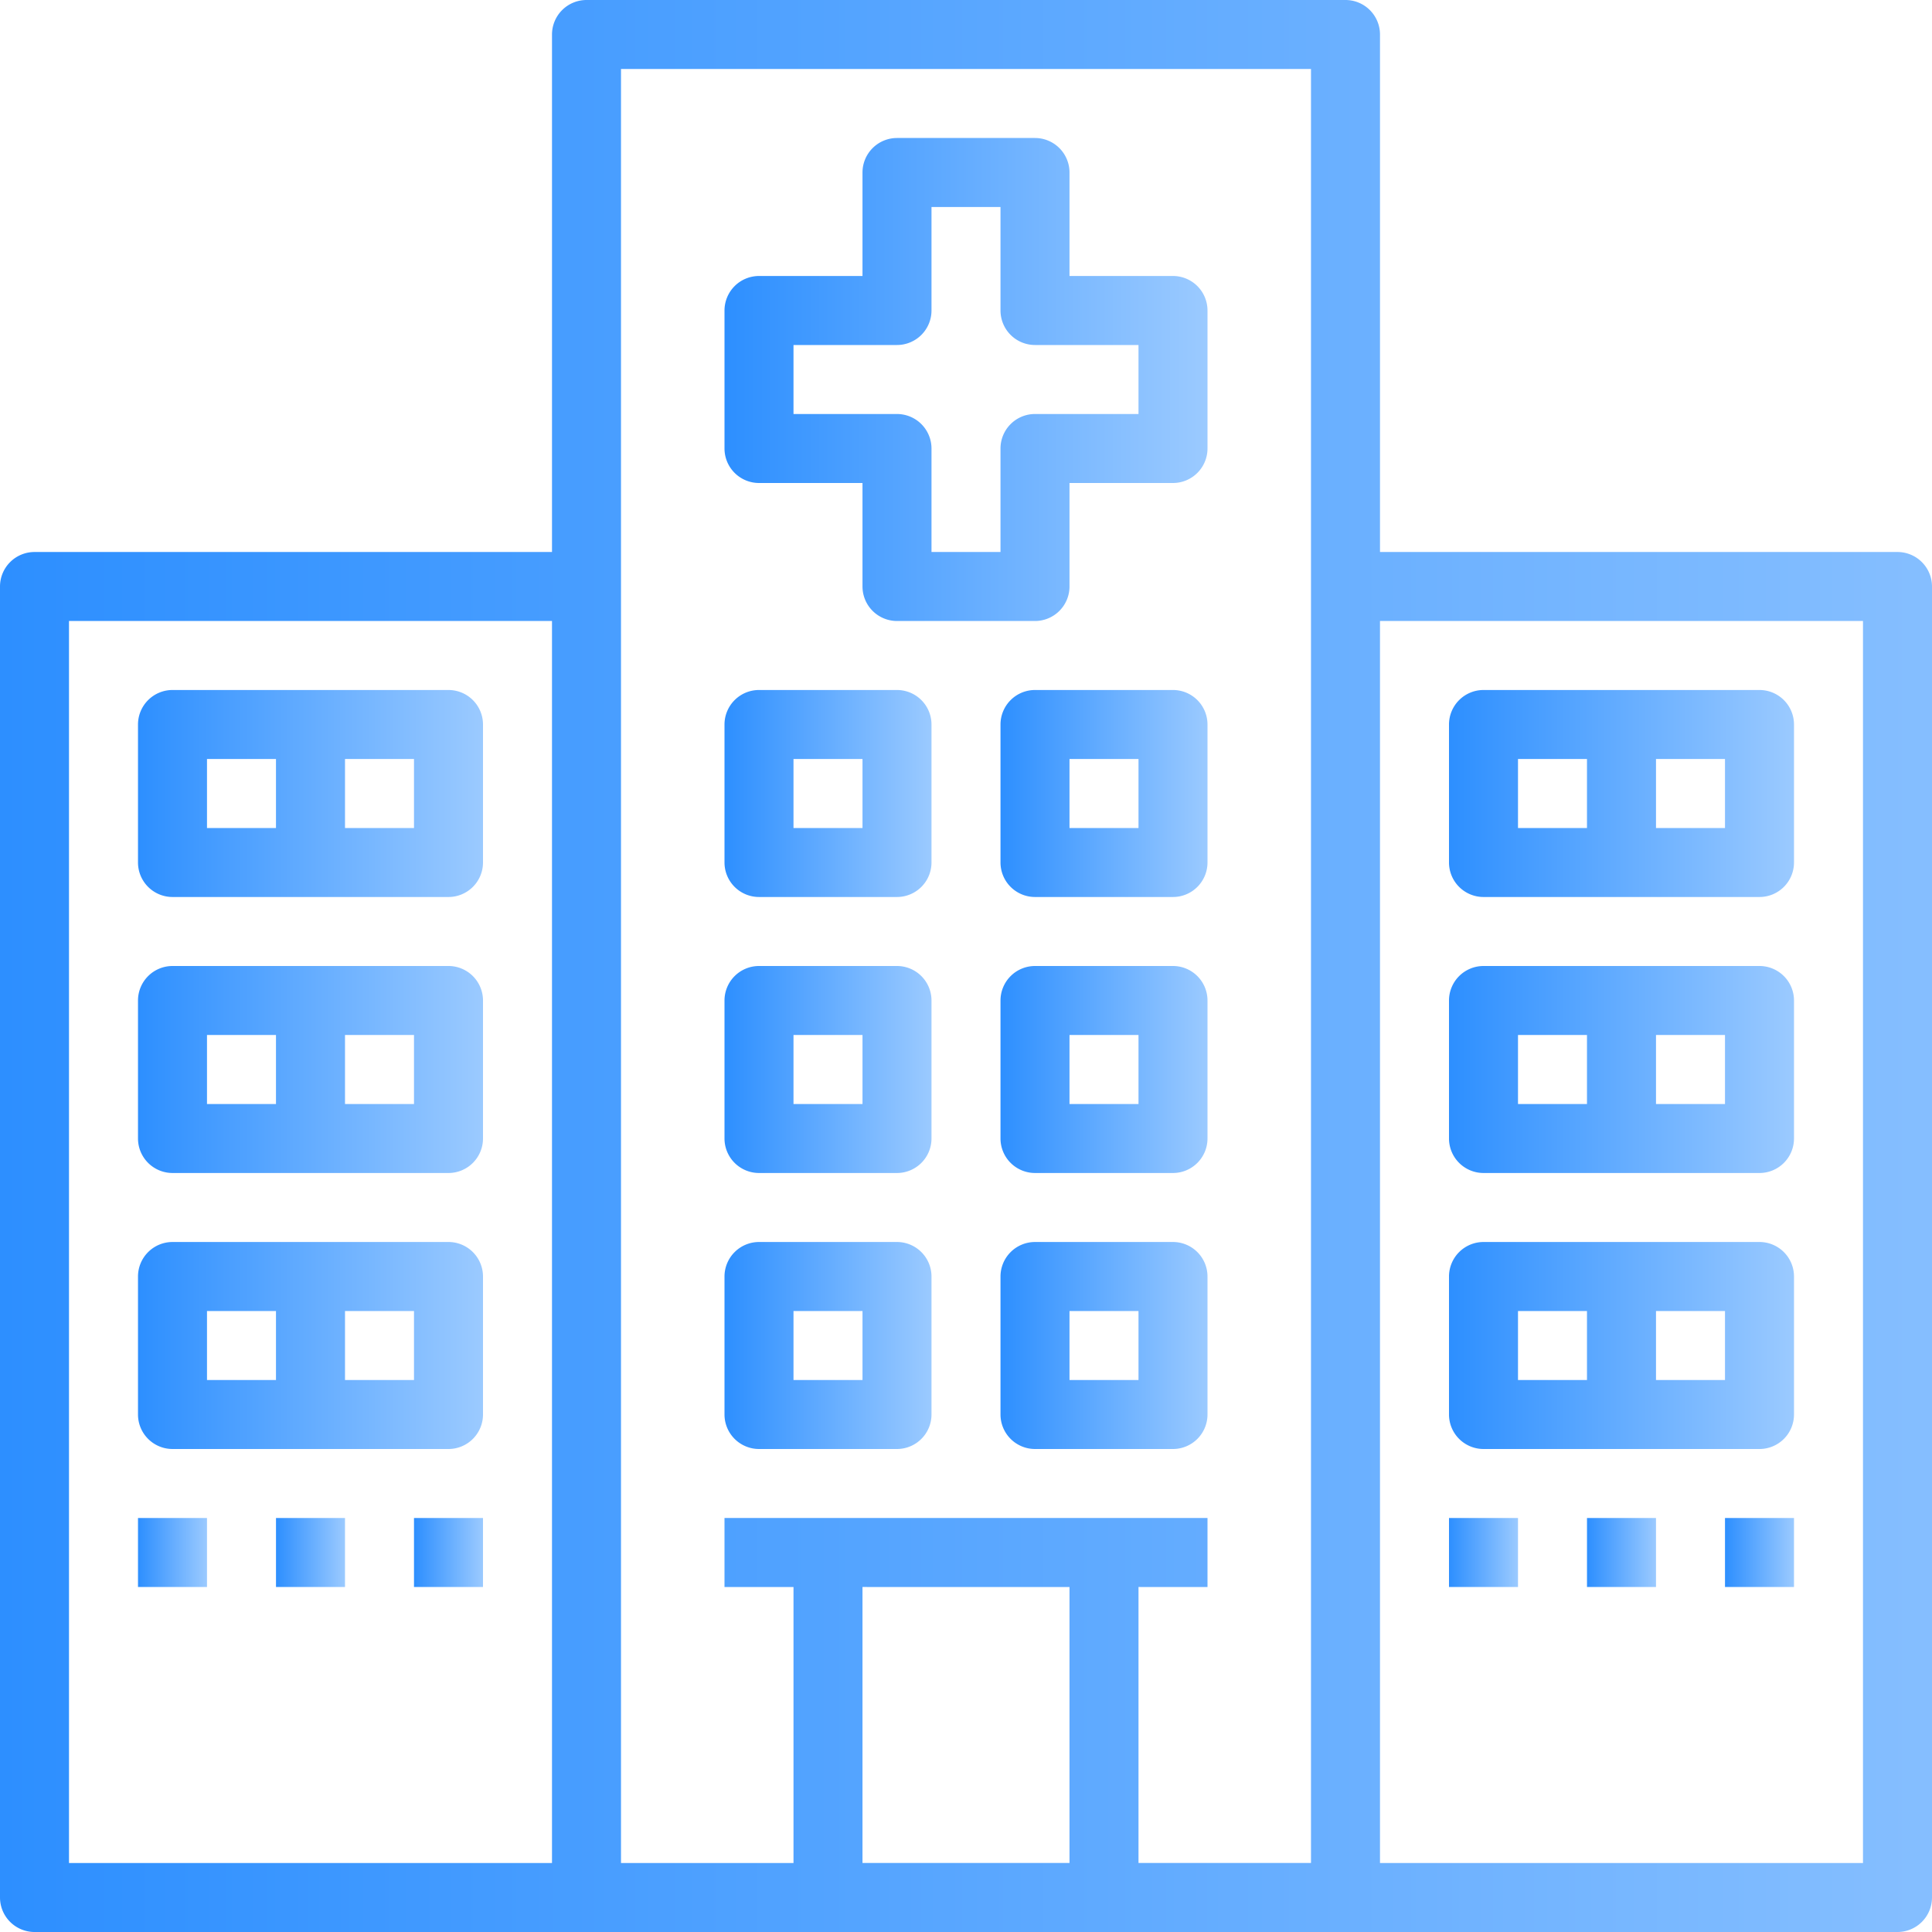 <svg xmlns="http://www.w3.org/2000/svg" xmlns:xlink="http://www.w3.org/1999/xlink" width="176" height="176" viewBox="0 0 176 176">
  <defs>
    <linearGradient id="linear-gradient" y1="0.5" x2="1" y2="0.5" gradientUnits="objectBoundingBox">
      <stop offset="0" stop-color="#2d8fff"/>
      <stop offset="1" stop-color="#9bcaff"/>
    </linearGradient>
  </defs>
  <g id="Group_17" data-name="Group 17" transform="translate(81 -253)">
    <path id="Path_2" data-name="Path 2" d="M0,0H175V175H0Z" transform="translate(-80 254)" fill="none"/>
    <g id="hospital" transform="translate(-81 253)">
      <path id="Fill_1" data-name="Fill 1" d="M172.857,176H3.143A3.147,3.147,0,0,1,0,172.857V53.429a3.146,3.146,0,0,1,3.143-3.143H50.286V3.143A3.146,3.146,0,0,1,53.429,0h69.142a3.146,3.146,0,0,1,3.143,3.143V50.286h47.143A3.147,3.147,0,0,1,176,53.429V172.857A3.147,3.147,0,0,1,172.857,176Zm-69.143-31.429v25.142h15.714V6.286H56.571V169.714H72.286V144.572H66v-6.286h44v6.286Zm-97.429-88V169.714h44V56.571Zm119.428,0V169.714h44V56.571Zm-47.143,88v25.142H97.428V144.572Z" fill="url(#linear-gradient)"/>
      <path id="Fill_4" data-name="Fill 4" d="M28.286,18.857H3.143A3.146,3.146,0,0,1,0,15.714V3.143A3.146,3.146,0,0,1,3.143,0H28.286a3.146,3.146,0,0,1,3.143,3.143V15.714A3.146,3.146,0,0,1,28.286,18.857ZM18.858,6.286v6.286h6.285V6.286Zm-12.572,0v6.286H12.57V6.286Z" transform="translate(12.571 62.857)" fill="url(#linear-gradient)"/>
      <path id="Fill_5" data-name="Fill 5" d="M28.286,18.857H3.143A3.146,3.146,0,0,1,0,15.714V3.143A3.146,3.146,0,0,1,3.143,0H28.286a3.146,3.146,0,0,1,3.143,3.143V15.714A3.146,3.146,0,0,1,28.286,18.857ZM18.858,6.286v6.286h6.285V6.286Zm-12.572,0v6.286H12.57V6.286Z" transform="translate(12.571 88)" fill="url(#linear-gradient)"/>
      <path id="Fill_6" data-name="Fill 6" d="M28.286,18.857H3.143A3.146,3.146,0,0,1,0,15.714V3.143A3.146,3.146,0,0,1,3.143,0H28.286a3.146,3.146,0,0,1,3.143,3.143V15.714A3.146,3.146,0,0,1,28.286,18.857ZM18.858,6.286v6.286h6.285V6.286Zm-12.572,0v6.286H12.57V6.286Z" transform="translate(12.571 113.143)" fill="url(#linear-gradient)"/>
      <path id="Fill_7" data-name="Fill 7" d="M28.286,18.857H3.143A3.146,3.146,0,0,1,0,15.714V3.143A3.146,3.146,0,0,1,3.143,0H28.286a3.146,3.146,0,0,1,3.143,3.143V15.714A3.146,3.146,0,0,1,28.286,18.857ZM18.857,6.286v6.286h6.286V6.286Zm-12.571,0v6.286H12.57V6.286Z" transform="translate(132 62.857)" fill="url(#linear-gradient)"/>
      <path id="Fill_8" data-name="Fill 8" d="M28.286,18.857H3.143A3.146,3.146,0,0,1,0,15.714V3.143A3.146,3.146,0,0,1,3.143,0H28.286a3.146,3.146,0,0,1,3.143,3.143V15.714A3.146,3.146,0,0,1,28.286,18.857ZM18.857,6.286v6.286h6.286V6.286Zm-12.571,0v6.286H12.57V6.286Z" transform="translate(132 88)" fill="url(#linear-gradient)"/>
      <path id="Fill_9" data-name="Fill 9" d="M28.286,18.857H3.143A3.146,3.146,0,0,1,0,15.714V3.143A3.146,3.146,0,0,1,3.143,0H28.286a3.146,3.146,0,0,1,3.143,3.143V15.714A3.146,3.146,0,0,1,28.286,18.857ZM18.857,6.286v6.286h6.286V6.286Zm-12.571,0v6.286H12.57V6.286Z" transform="translate(132 113.143)" fill="url(#linear-gradient)"/>
      <path id="Fill_10" data-name="Fill 10" d="M28.286,44H15.714a3.146,3.146,0,0,1-3.143-3.143V31.429H3.143A3.146,3.146,0,0,1,0,28.286V15.715a3.147,3.147,0,0,1,3.143-3.144h9.428V3.143A3.146,3.146,0,0,1,15.714,0H28.286a3.146,3.146,0,0,1,3.143,3.143v9.428h9.428A3.147,3.147,0,0,1,44,15.715V28.286a3.146,3.146,0,0,1-3.143,3.143H31.429v9.428A3.146,3.146,0,0,1,28.286,44Zm-22-25.142v6.286h9.428a3.146,3.146,0,0,1,3.143,3.143v9.428h6.286V28.286a3.146,3.146,0,0,1,3.143-3.143h9.428V18.858H28.286a3.146,3.146,0,0,1-3.143-3.143V6.286H18.857v9.429a3.146,3.146,0,0,1-3.143,3.143Z" transform="translate(66 12.571)" fill="url(#linear-gradient)"/>
      <path id="Fill_11" data-name="Fill 11" d="M15.714,18.857H3.143A3.146,3.146,0,0,1,0,15.714V3.143A3.146,3.146,0,0,1,3.143,0H15.714a3.146,3.146,0,0,1,3.143,3.143V15.714A3.146,3.146,0,0,1,15.714,18.857ZM6.286,6.286v6.286h6.286V6.286Z" transform="translate(66 62.857)" fill="url(#linear-gradient)"/>
      <path id="Fill_12" data-name="Fill 12" d="M15.714,18.857H3.143A3.146,3.146,0,0,1,0,15.714V3.143A3.146,3.146,0,0,1,3.143,0H15.714a3.146,3.146,0,0,1,3.143,3.143V15.714A3.146,3.146,0,0,1,15.714,18.857ZM6.286,6.286v6.286h6.286V6.286Z" transform="translate(91.143 62.857)" fill="url(#linear-gradient)"/>
      <path id="Fill_13" data-name="Fill 13" d="M15.714,18.857H3.143A3.146,3.146,0,0,1,0,15.714V3.143A3.146,3.146,0,0,1,3.143,0H15.714a3.146,3.146,0,0,1,3.143,3.143V15.714A3.146,3.146,0,0,1,15.714,18.857ZM6.286,6.286v6.286h6.286V6.286Z" transform="translate(66 88)" fill="url(#linear-gradient)"/>
      <path id="Fill_14" data-name="Fill 14" d="M15.714,18.857H3.143A3.146,3.146,0,0,1,0,15.714V3.143A3.146,3.146,0,0,1,3.143,0H15.714a3.146,3.146,0,0,1,3.143,3.143V15.714A3.146,3.146,0,0,1,15.714,18.857ZM6.286,6.286v6.286h6.286V6.286Z" transform="translate(91.143 88)" fill="url(#linear-gradient)"/>
      <path id="Fill_15" data-name="Fill 15" d="M15.714,18.857H3.143A3.146,3.146,0,0,1,0,15.714V3.143A3.146,3.146,0,0,1,3.143,0H15.714a3.146,3.146,0,0,1,3.143,3.143V15.714A3.146,3.146,0,0,1,15.714,18.857ZM6.286,6.286v6.286h6.286V6.286Z" transform="translate(66 113.143)" fill="url(#linear-gradient)"/>
      <path id="Fill_16" data-name="Fill 16" d="M15.714,18.857H3.143A3.146,3.146,0,0,1,0,15.714V3.143A3.146,3.146,0,0,1,3.143,0H15.714a3.146,3.146,0,0,1,3.143,3.143V15.714A3.146,3.146,0,0,1,15.714,18.857ZM6.286,6.286v6.286h6.286V6.286Z" transform="translate(91.143 113.143)" fill="url(#linear-gradient)"/>
      <path id="Fill_17" data-name="Fill 17" d="M0,6.285H6.286V0H0Z" transform="translate(12.571 138.286)" fill="url(#linear-gradient)"/>
      <path id="Fill_18" data-name="Fill 18" d="M0,6.285H6.286V0H0Z" transform="translate(25.143 138.286)" fill="url(#linear-gradient)"/>
      <path id="Fill_19" data-name="Fill 19" d="M0,6.285H6.286V0H0Z" transform="translate(37.714 138.286)" fill="url(#linear-gradient)"/>
      <path id="Fill_20" data-name="Fill 20" d="M0,6.285H6.286V0H0Z" transform="translate(132 138.286)" fill="url(#linear-gradient)"/>
      <path id="Fill_21" data-name="Fill 21" d="M0,6.285H6.286V0H0Z" transform="translate(144.571 138.286)" fill="url(#linear-gradient)"/>
      <path id="Fill_22" data-name="Fill 22" d="M0,6.285H6.286V0H0Z" transform="translate(157.143 138.286)" fill="url(#linear-gradient)"/>
    </g>
  </g>
</svg>
